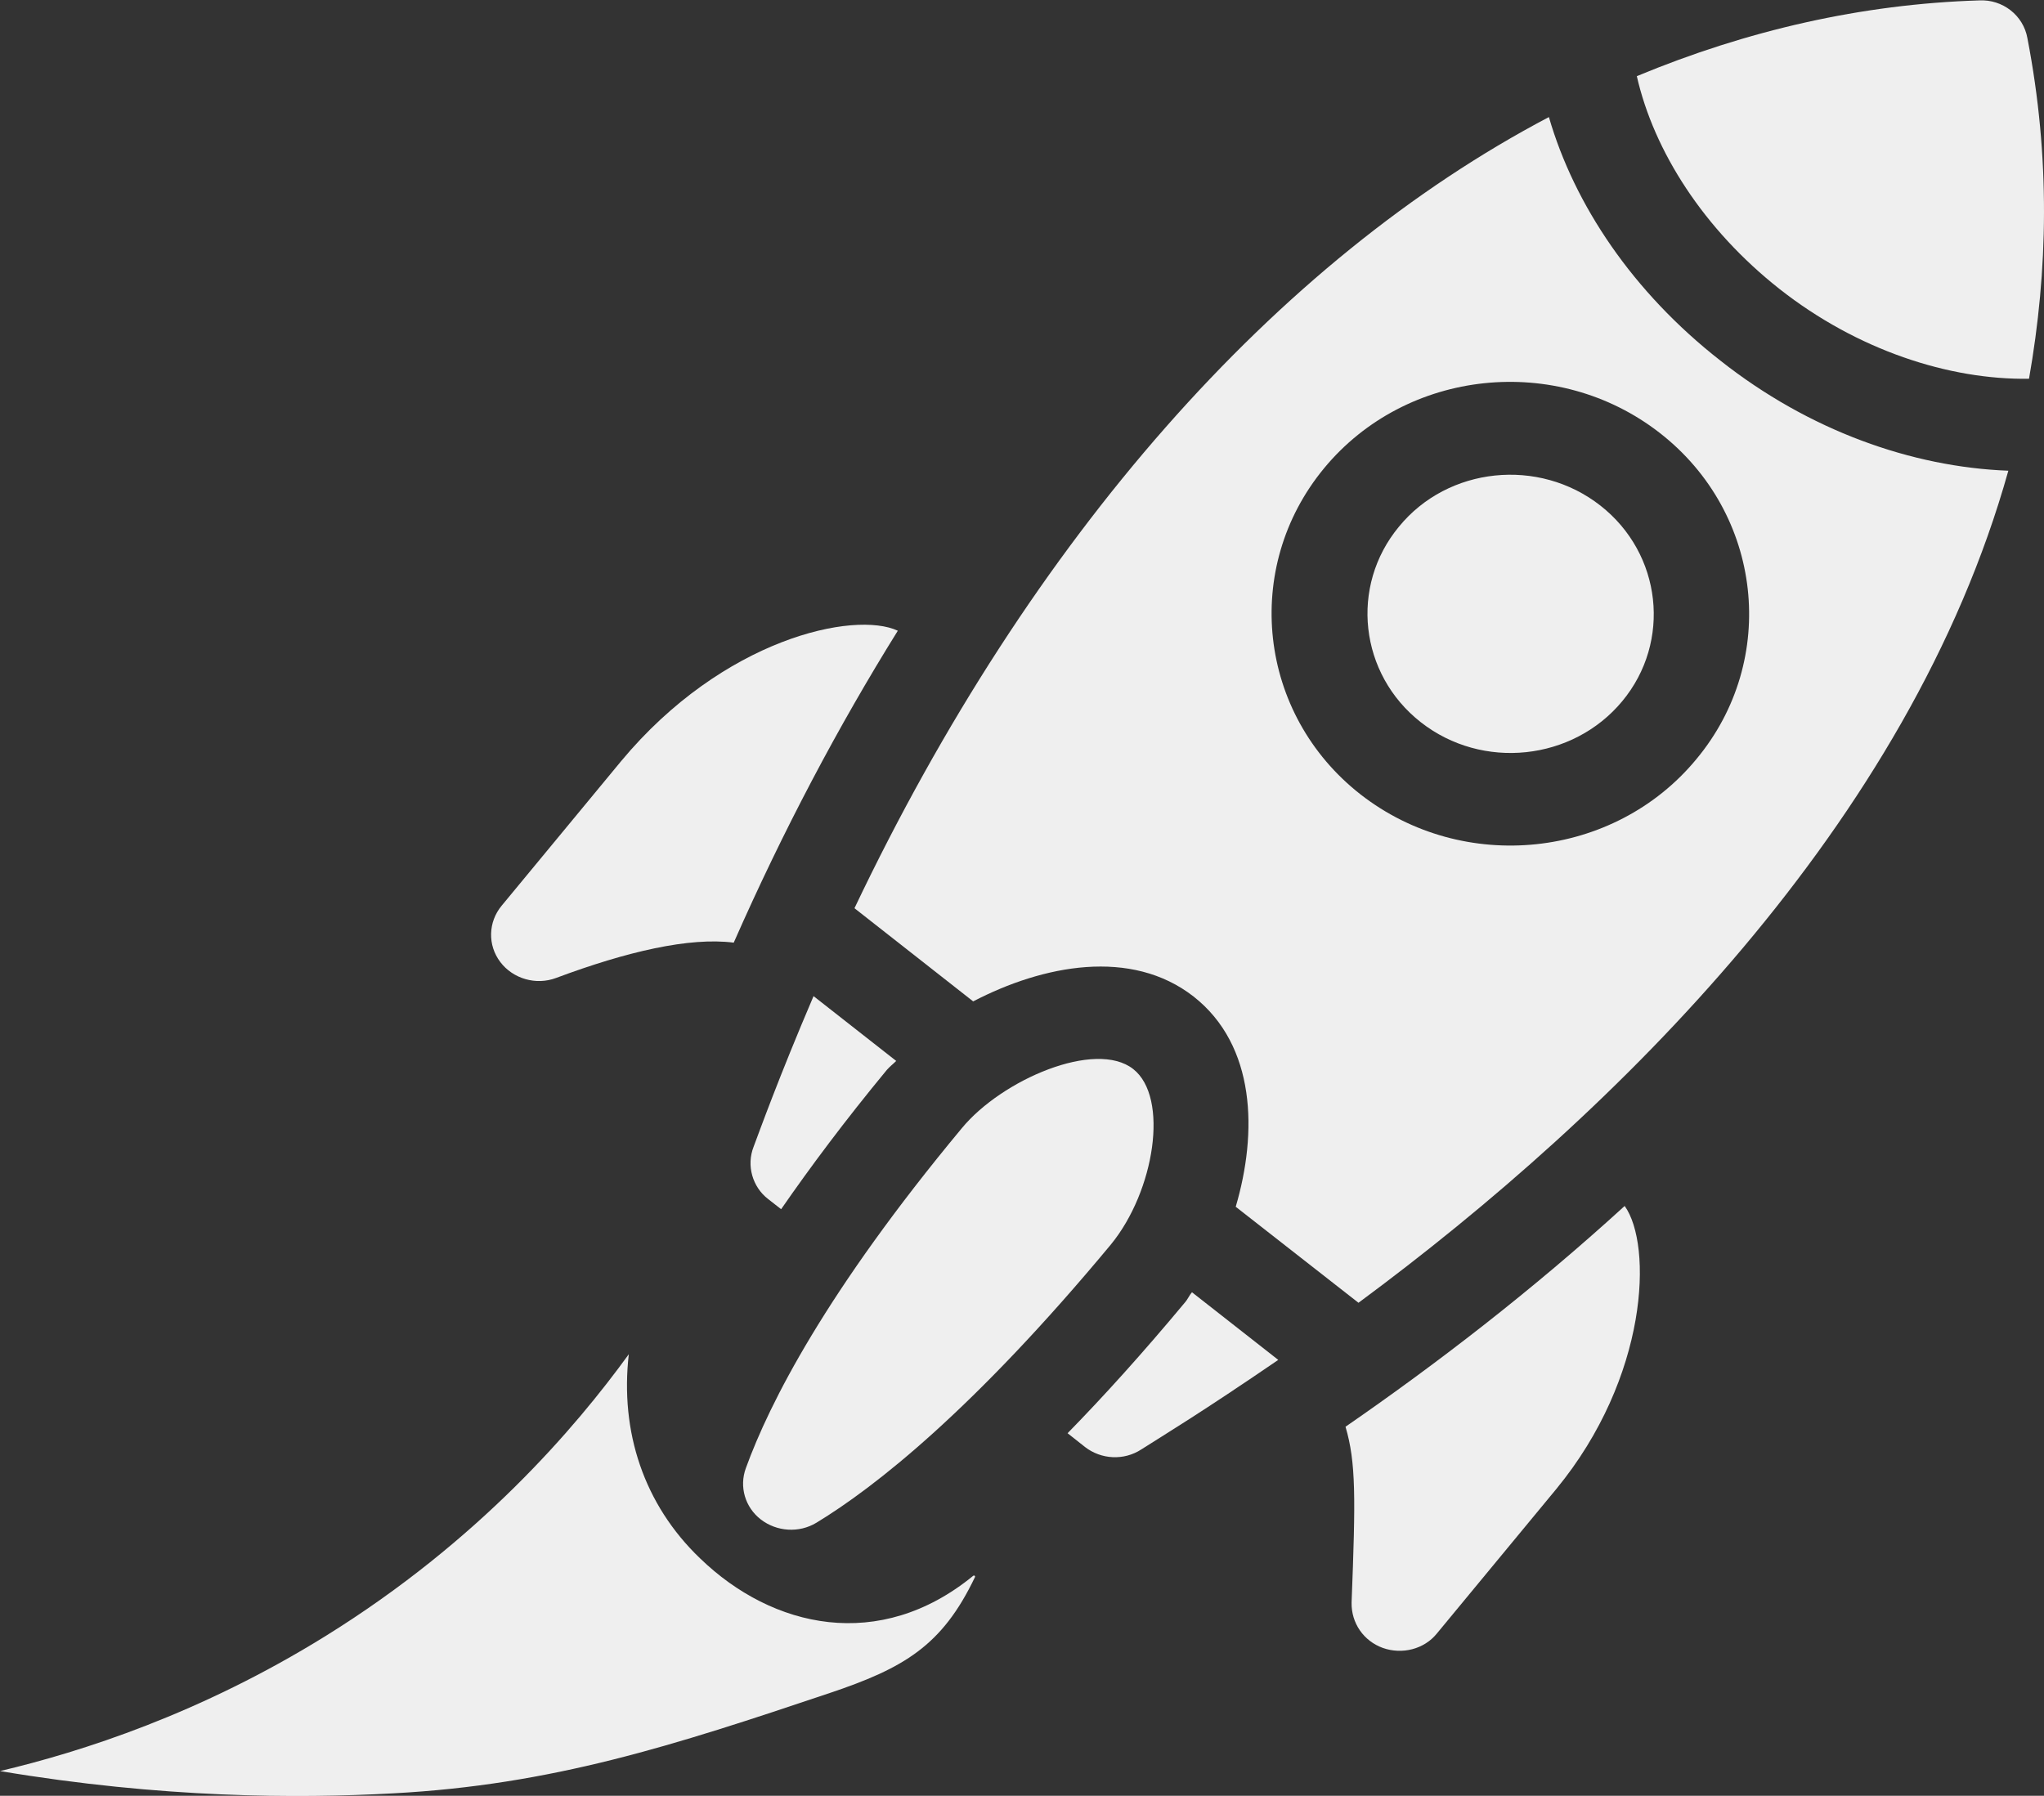 <?xml version="1.0" encoding="utf-8"?>
<!-- Generator: Adobe Illustrator 19.0.0, SVG Export Plug-In . SVG Version: 6.00 Build 0)  -->
<svg version="1.1" id="Layer_1" xmlns="http://www.w3.org/2000/svg" xmlns:xlink="http://www.w3.org/1999/xlink" x="0px" y="0px"
	 viewBox="-42.1 150 504.5 443.3" style="enable-background:new -42.1 150 504.5 443.3;" xml:space="preserve">
<rect x="-42.1" y="150" width="504.5" height="443.3" fill="#333333" stroke="none"/>
<style type="text/css">
	.st0{fill:#EFEFEF;}
</style>
<g>
	<g>
		<path class="st0" d="M143.9,433.1c-1.8,4.6-0.3,9.9,3.6,12.9l3.2,2.5c7.2-10.4,15.7-21.8,26.1-34.4c0.8-0.9,1.5-1.4,2.3-2.2
			l-20.4-16C150.1,416,145.3,429.4,143.9,433.1z"/>
		<path class="st0" d="M250.3,471.6c-10.5,12.6-20,23.1-28.9,32.2l4.3,3.4c4,3.1,9.6,3.4,13.9,0.6c5.8-3.7,14.8-9.1,33.8-22.1
			L252.1,469C251.4,469.8,251.1,470.7,250.3,471.6z"/>
		<path class="st0" d="M237.6,413.9c-9.3-7.3-32.4,2.6-42.3,14.6c-33.5,40.3-47.5,67.9-53.3,83.9c-1.7,4.6-0.2,9.7,3.7,12.7
			c3.9,3,9.4,3.4,13.7,0.8c14.5-8.8,38.9-28,72.7-68.7C242.9,444,246.5,420.9,237.6,413.9L237.6,413.9z"/>
		<path class="st0" d="M111.2,337.9l-29.5,35.7c-3.3,4-3.5,9.7-0.3,13.9c3.1,4.1,8.8,5.8,13.8,3.9c17.4-6.5,32.9-10.1,43.8-8.7
			c12.2-27.7,25.8-53.4,40.5-77C168.8,300.7,136.4,307.6,111.2,337.9z"/>
		<path class="st0" d="M299.2,556.8c4.8,1.7,10.2,0.3,13.3-3.5l29.5-35.7c22.8-27.7,23.8-60.3,16.9-69.9c-23,21-46.6,39.1-68.9,54.5
			c2.6,8.8,2.5,17.6,1.5,43.4C291.4,550.7,294.5,555.1,299.2,556.8z"/>
		<path class="st0" d="M303.2,280c-12.2,14.7-9.8,36.4,5.4,48.3s37.5,9.5,49.7-5.2c12.2-14.7,9.8-36.4-5.4-48.3
			S315.3,265.2,303.2,280z"/>
		<path class="st0" d="M458.3,159.4c-1-5.6-6.1-9.6-11.9-9.3c-29,0.9-57.3,7.4-84.5,18.7c4.2,18.5,16.5,37.8,35.3,52.6
			c19.1,15,41.7,22.4,61.5,22.1C463.4,216.8,464,188.9,458.3,159.4z"/>
		<path class="st0" d="M382.5,239c-21.6-16.9-36-38.4-42.3-60.1c-67.3,35.4-127.8,103.7-171.4,195.3l29.3,23
			c17.3-9,39-13.2,54.4-1.2c15.4,12.1,15.8,33.6,10.4,51.9l30.3,23.7c63.7-47.1,136-118.2,160.4-205.4
			C429.8,265.3,404.4,256.3,382.5,239z M376.6,337.4c-20.3,24.6-57.5,28.5-82.9,8.7c-25.3-19.8-29.3-55.9-9-80.5
			c20.3-24.6,57.5-28.5,82.9-8.7C393,276.7,397,312.9,376.6,337.4z"/>
	</g>
	<path class="st0" d="M113.1,484.3c-13.2,18.2-37,46.1-74.9,69.6c-30.8,19.1-60,28.5-80.3,33.3c39.9,6.7,73.4,6.8,97,5.5
		c39.4-2.1,69.2-11.8,107.6-24.7c18.5-6.2,27.9-11.7,36-28.6c0.2-0.3-0.1-0.6-0.4-0.4c-23.1,18.9-49.5,13-67.4-4.3
		C116.8,521.4,110.9,503.4,113.1,484.3z"/>
</g>
</svg>
